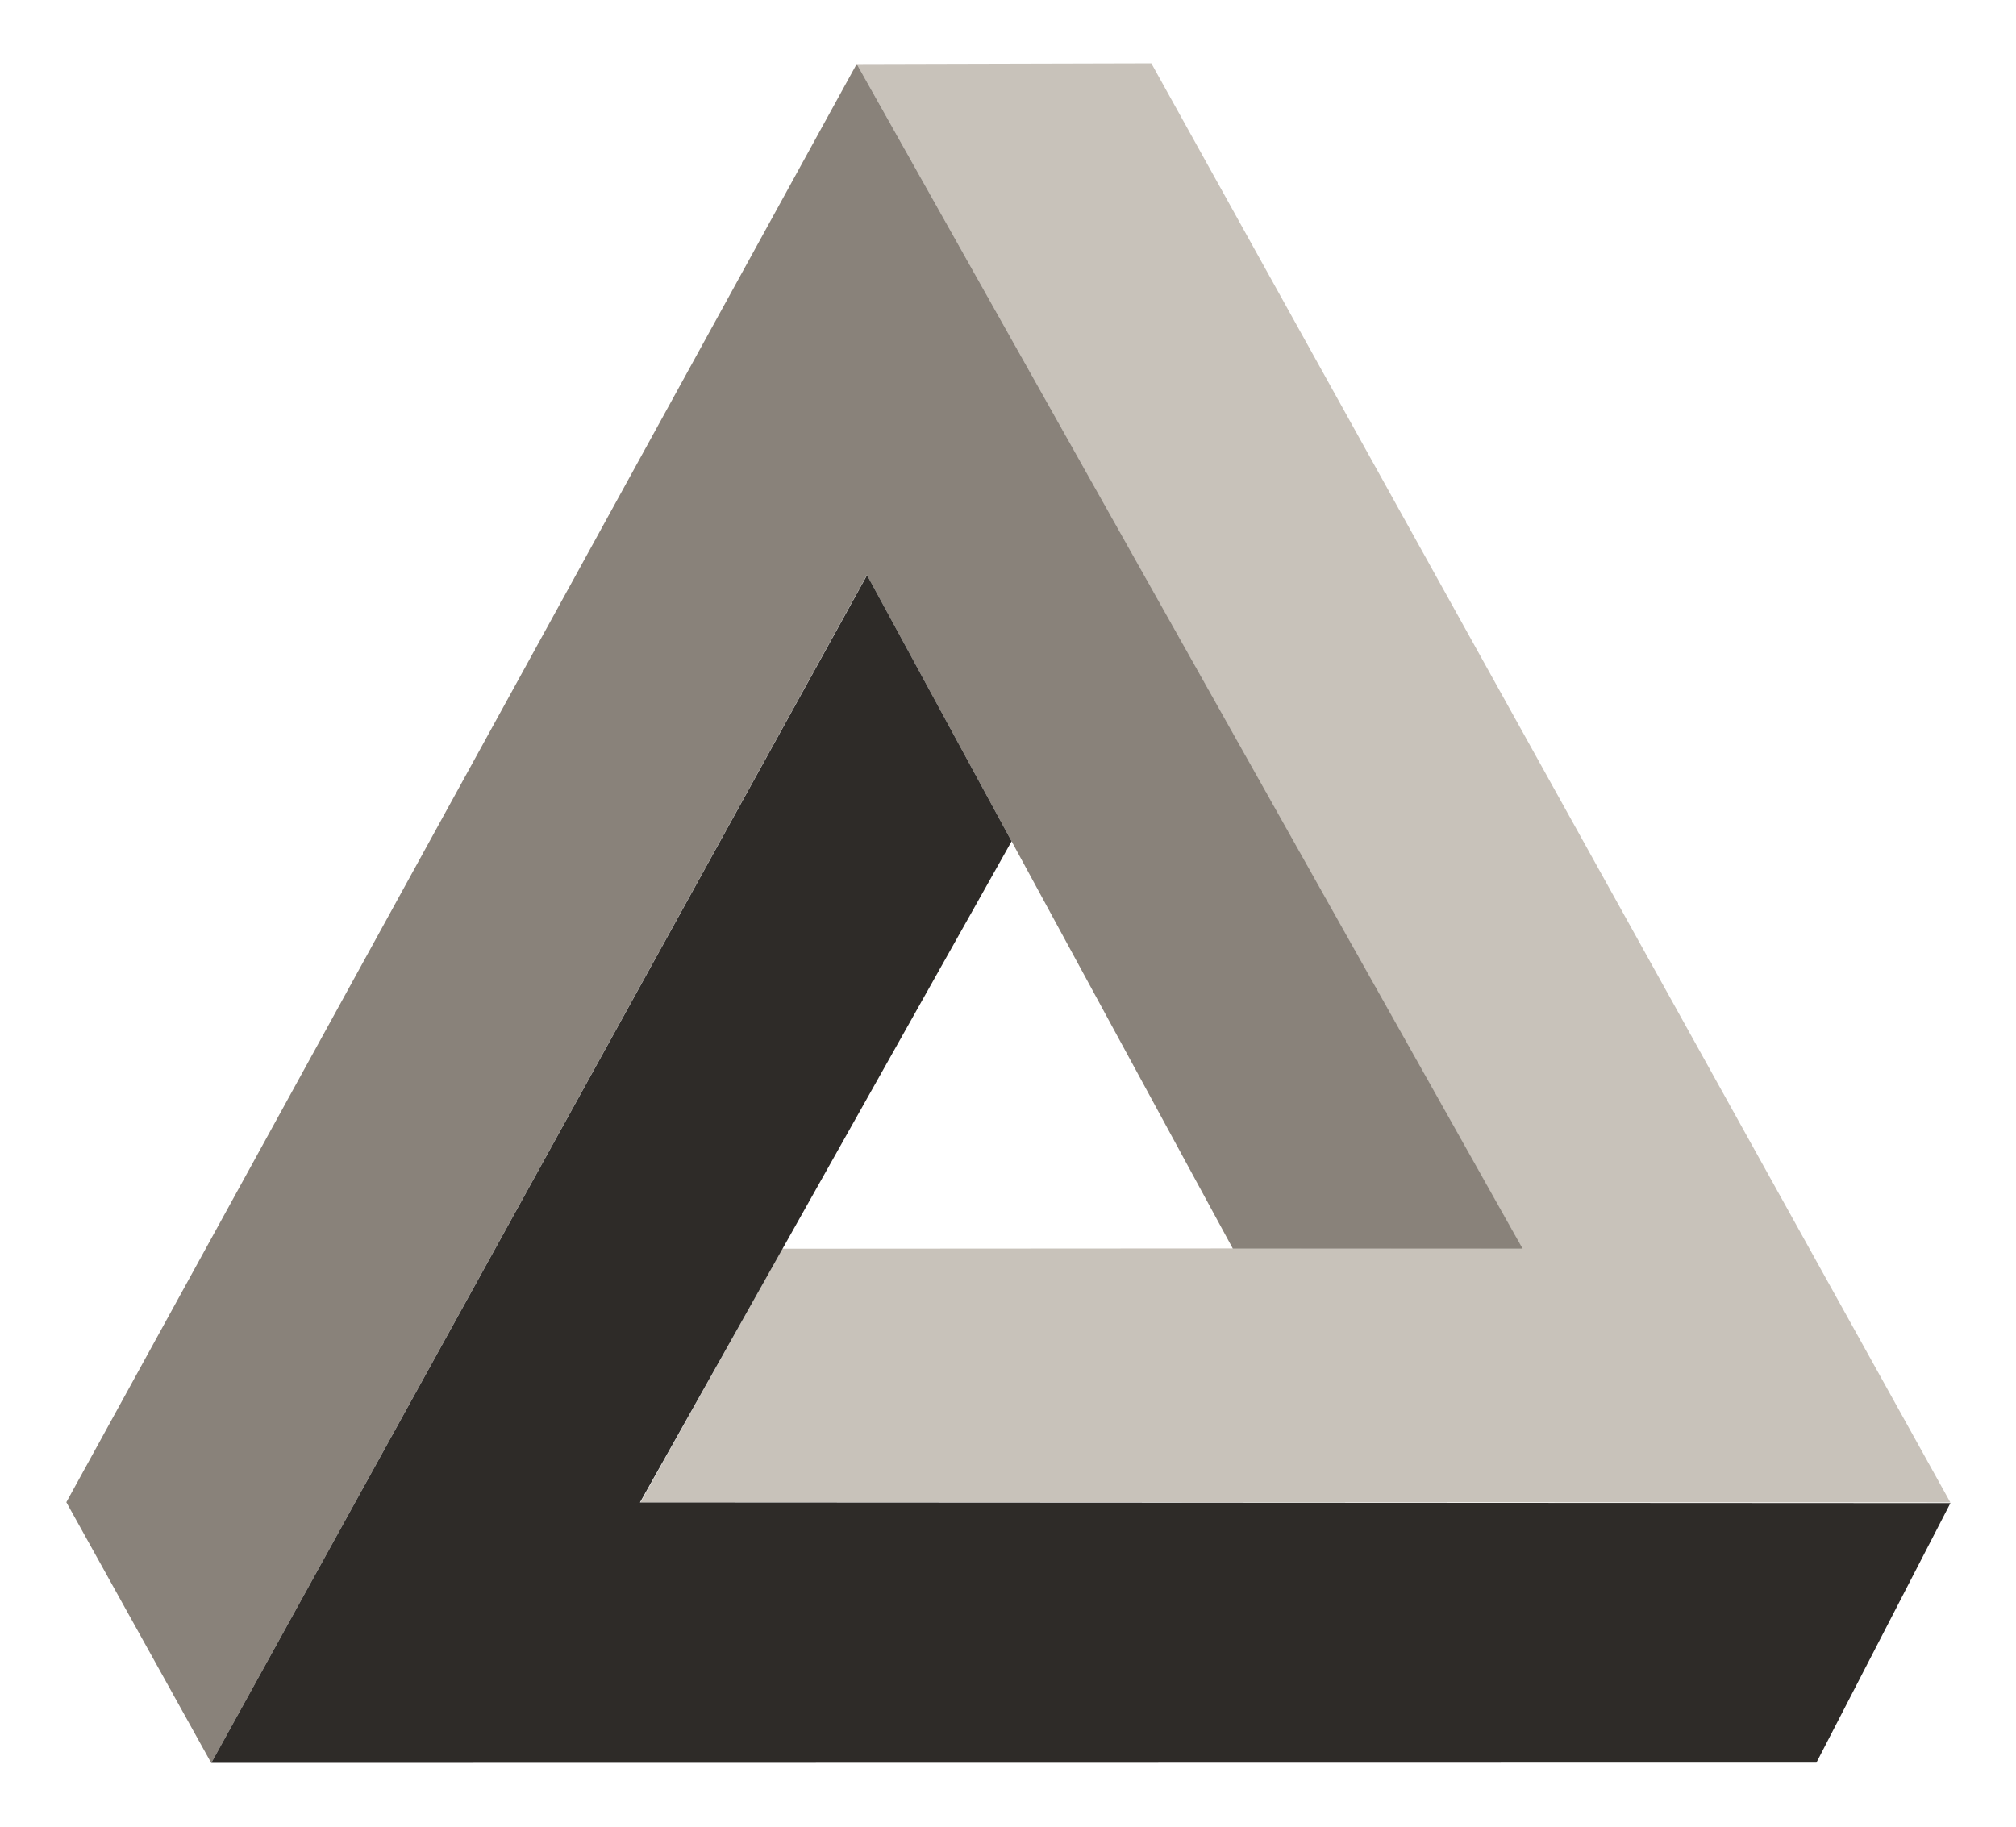 <?xml version="1.0" encoding="UTF-8" standalone="no"?>
<svg width="32px" height="29px" viewBox="0 0 32 29" version="1.1" xmlns="http://www.w3.org/2000/svg" xmlns:xlink="http://www.w3.org/1999/xlink" xmlns:sketch="http://www.bohemiancoding.com/sketch/ns">
    <!-- Generator: Sketch 3.3 (11970) - http://www.bohemiancoding.com/sketch -->
    <title>penrose</title>
    <desc>Created with Sketch.</desc>
    <defs></defs>
    <g id="Page-1" stroke="none" stroke-width="1" fill="none" fill-rule="evenodd" sketch:type="MSPage">
        <g id="penrose" sketch:type="MSLayerGroup" transform="translate(1, 1)">
            <path d="M23.162,18.817 L11.42,18.824 L9.168,22.849 L29.958,22.852 L17.275,0.005 L12.599,0.017 L23.162,18.817 Z" id="path3214" fill="#C8C2BA" sketch:type="MSShapeGroup"></path>
            <path d="M12.599,0.015 L0.053,22.849 L2.353,26.989 L12.761,8.128 L18.569,18.823 L23.169,18.823 L12.599,0.015 L12.599,0.015 Z" id="path4185" fill="#89827A" sketch:type="MSShapeGroup"></path>
            <path d="M15.057,12.356 L9.158,22.852 L29.959,22.863 L27.832,26.983 L2.354,26.987 L12.763,8.131 L15.057,12.356 Z" id="path5156" fill="#2E2B28" sketch:type="MSShapeGroup"></path>
        </g>
    </g>
</svg>